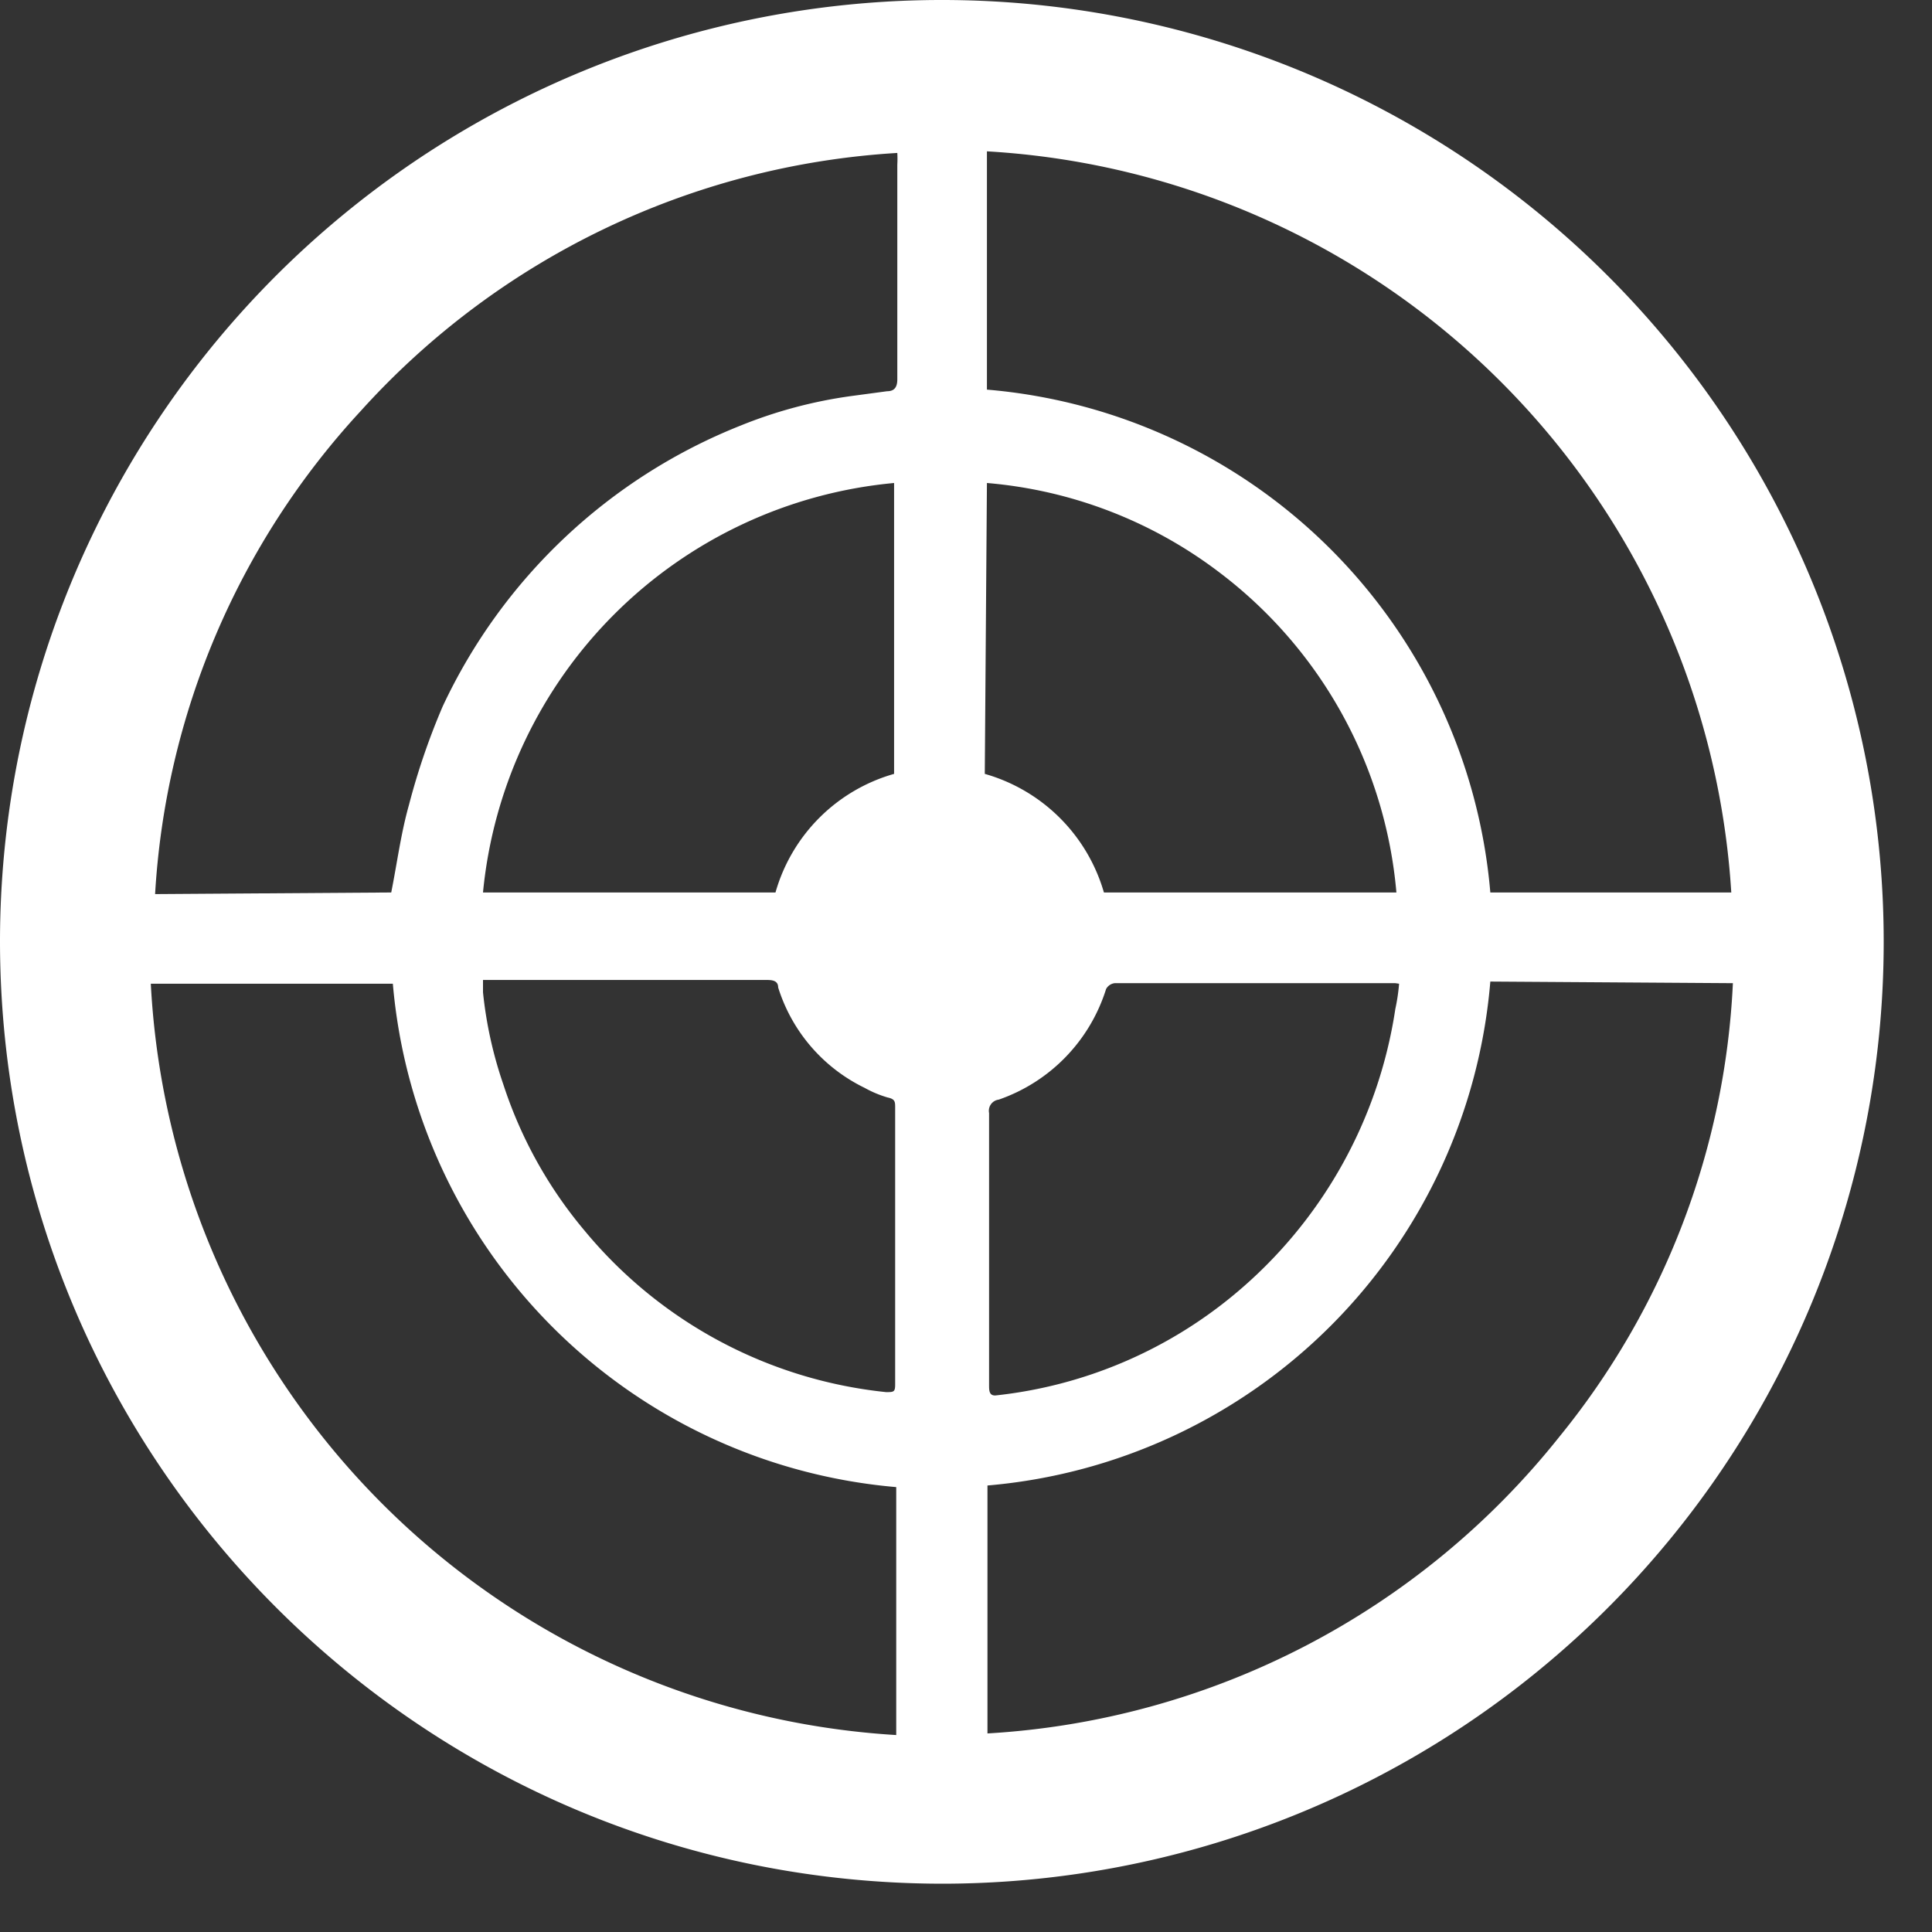 <?xml version="1.0" ?>
<svg xmlns="http://www.w3.org/2000/svg" width="36" height="36" viewBox="0 0 36 36">
  <rect x="0" y="0" width="36" height="36" fill="#333333" stroke="none"/>
  <path d="M0 17.56A17.55 17.55 0 1 1 17.55 35.1C7.866 35.089 0.017 27.244 0 17.56zm16.7 14.73v-4.58a10.3 10.3 0 0 1-9.38-9.38H2.81a14.8 14.8 0 0 0 13.89 14v-0.04zm11.07-14a10.28 10.28 0 0 1-9.37 9.39v4.62a14.71 14.71 0 0 0 10.65-5.52 14.45 14.45 0 0 0 3.24-8.46l-4.52-0.03zM7.29 16.63c0.11-0.55 0.18 -1.1 0.33 -1.63a12.87 12.87 0 0 1 0.63-1.84 10.35 10.35 0 0 1 5.55-5.23 8.59 8.59 0 0 1 2.06-0.55l0.67-0.09c0.13 0 0.19-0.07 0.19 -0.22v-4a1.94 1.94 0 0 0 0-0.22 14.64 14.64 0 0 0-10 4.81 14.5 14.5 0 0 0-3.83 9l4.4-0.03zm11.1-9.37a10.28 10.28 0 0 1 9.38 9.37h4.49A14.75 14.75 0 0 0 18.39 2.82v4.44zM9 18.32v0.17a7.65 7.65 0 0 0 0.38 1.72 8.15 8.15 0 0 0 1.52 2.73 8.41 8.41 0 0 0 5.61 3c0.14 0 0.17 0 0.17-0.14v-5.16c0-0.11 0-0.16-0.14-0.19a2.05 2.05 0 0 1-0.43-0.18 3.11 3.11 0 0 1-1.61-1.87c0-0.14-0.13-0.14-0.24-0.14H9v0.06zm17 0h-5.23a0.21 0.21 0 0 0-0.16 0.11 3.19 3.19 0 0 1-2 2.06 0.21 0.21 0 0 0-0.18 0.25 v5.07c0 0.1 0 0.21 0.14 0.19A8.35 8.35 0 0 0 23 24.12a8.57 8.57 0 0 0 3-5.32 3.57 3.57 0 0 0 0.07-0.47l-0.07-0.01zM9 16.63h5.45a3.21 3.21 0 0 1 2.21-2.21V9A8.48 8.48 0 0 0 9 16.63zm9.35-2.21a3.23 3.23 0 0 1 2.22 2.21h5.45a8.39 8.39 0 0 0-3.28-5.95A8.3 8.3 0 0 0 18.39 9l-0.04 5.42z" fill="#FFF"/>
</svg>
